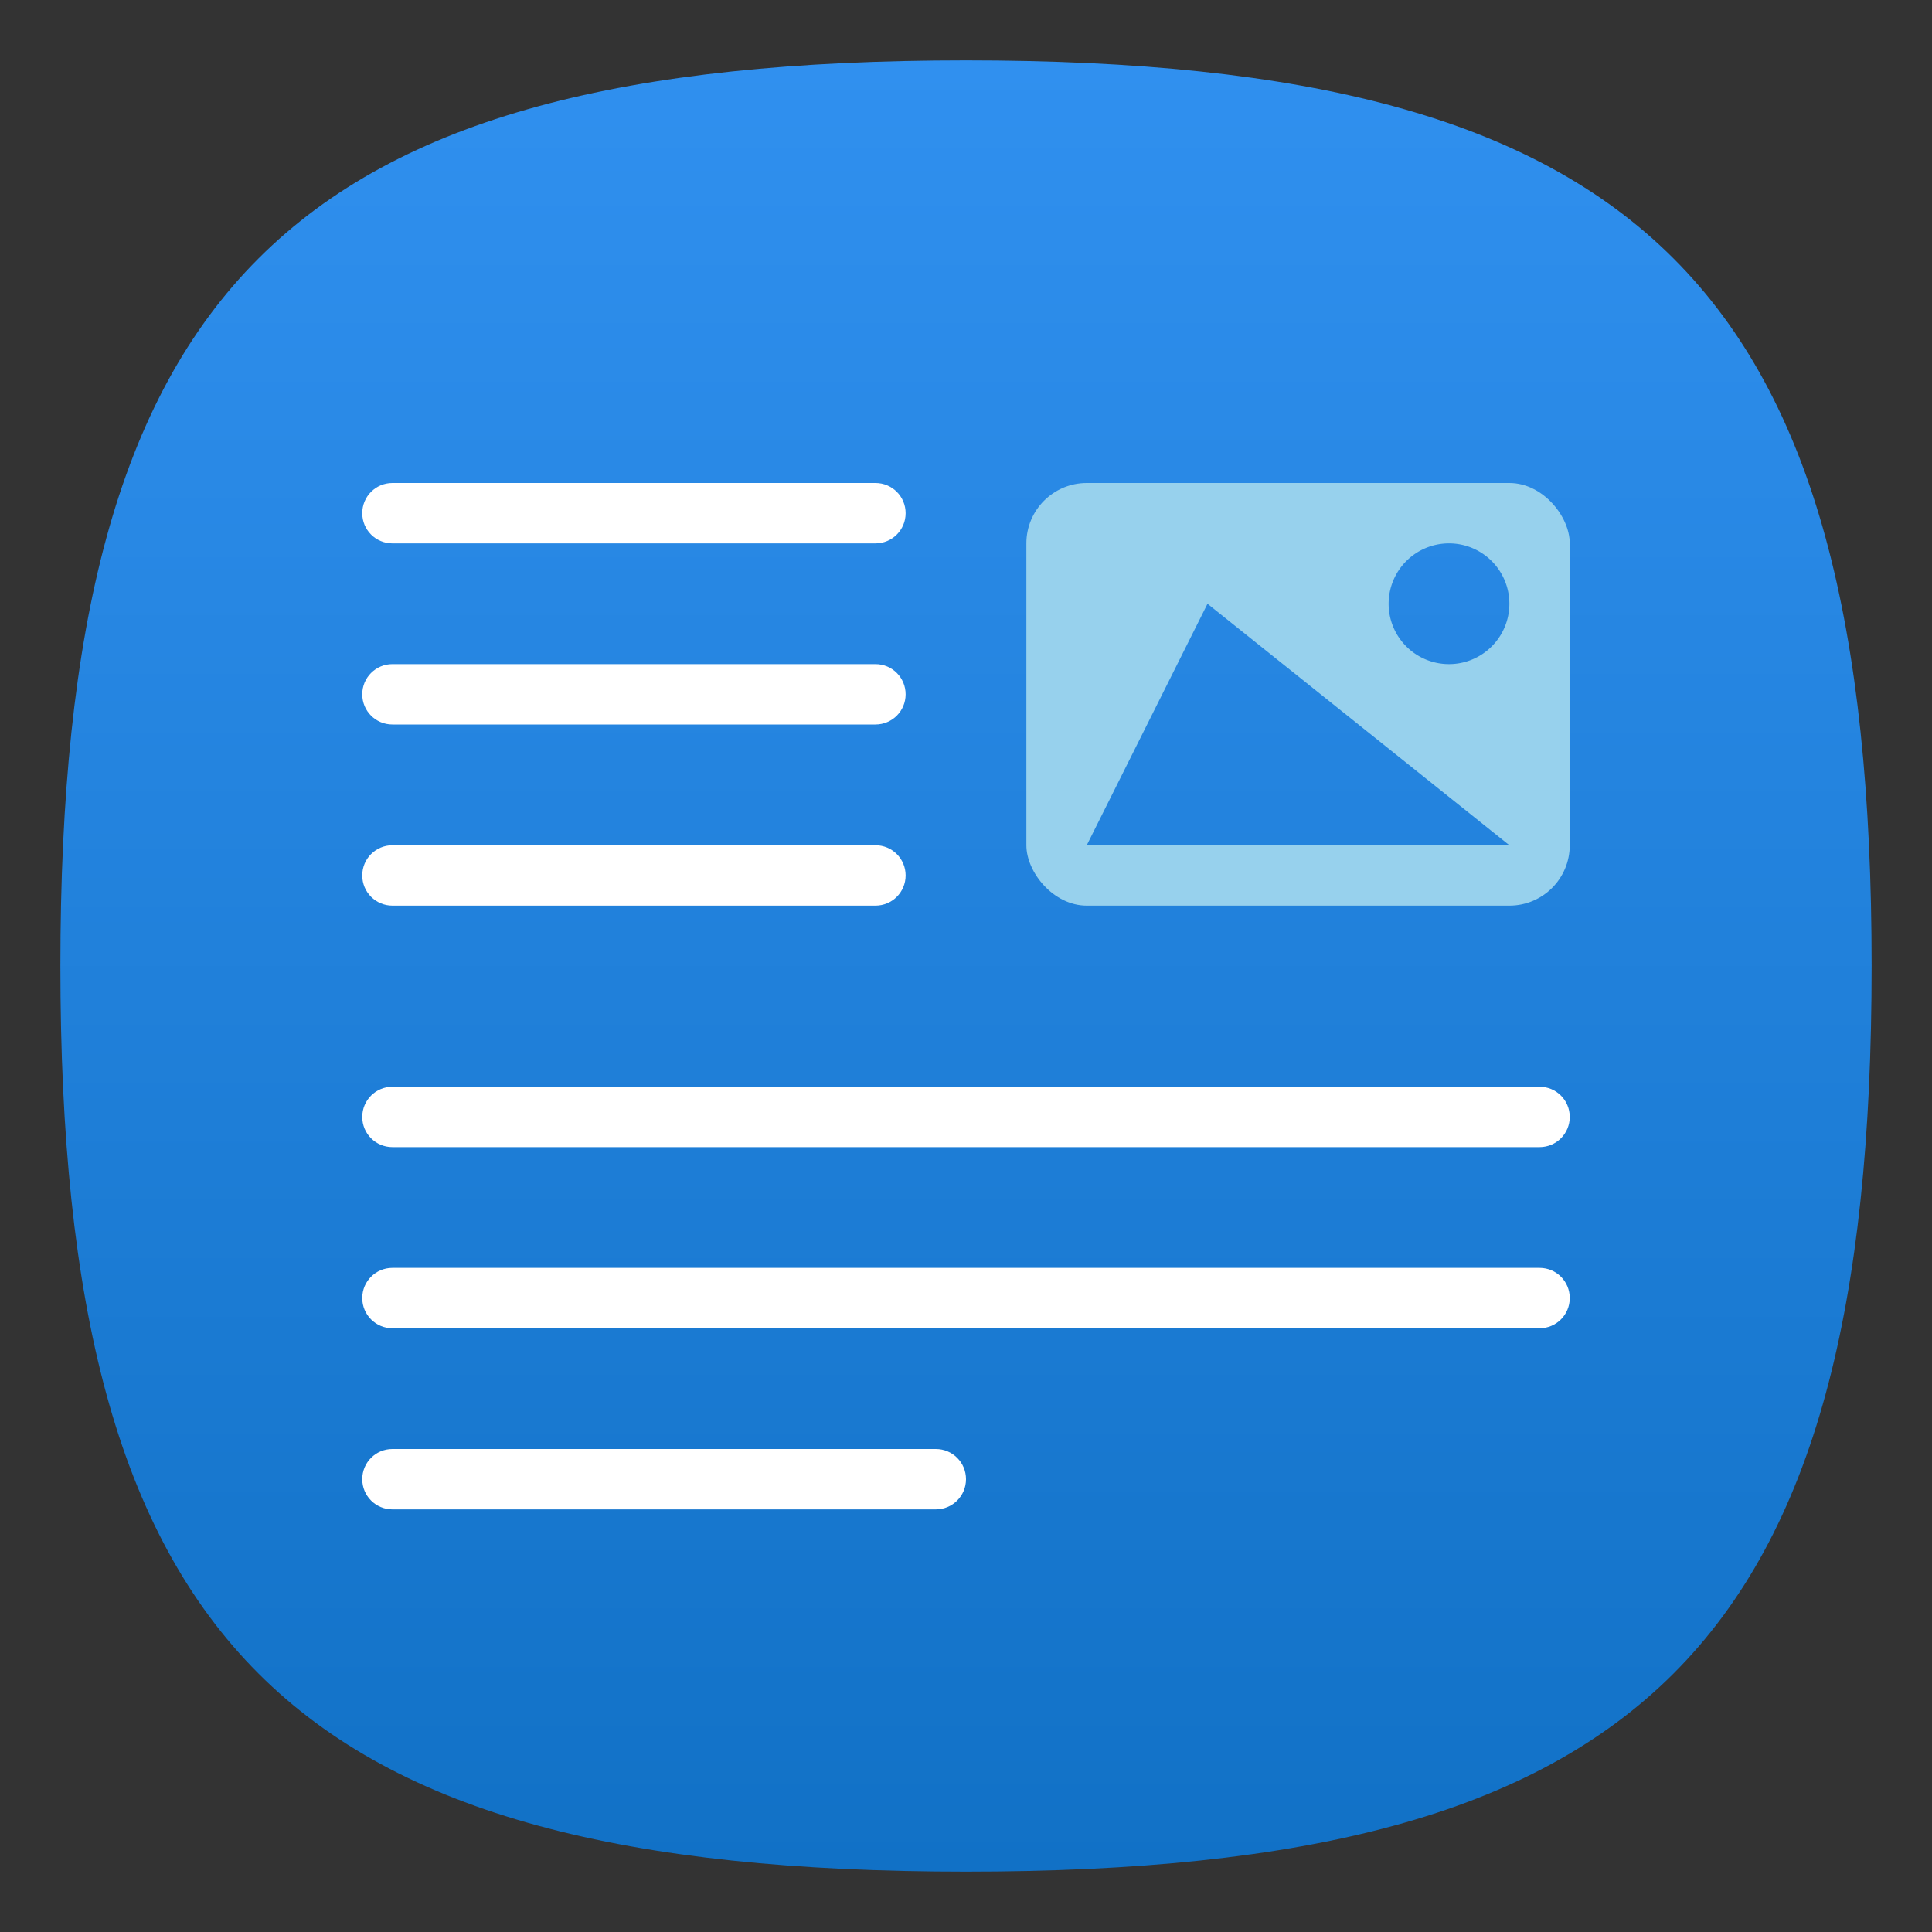 <?xml version="1.0" encoding="UTF-8" standalone="no"?>
<!-- Created with Inkscape (http://www.inkscape.org/) -->

<svg
   width="64"
   height="64"
   viewBox="0 0 64 64"
   version="1.1"
   id="svg371"
   xml:space="preserve"
   inkscape:version="1.2.2 (b0a8486541, 2022-12-01)"
   sodipodi:docname="libreoffice-writer.svg"
   xmlns:inkscape="http://www.inkscape.org/namespaces/inkscape"
   xmlns:sodipodi="http://sodipodi.sourceforge.net/DTD/sodipodi-0.dtd"
   xmlns:xlink="http://www.w3.org/1999/xlink"
   xmlns="http://www.w3.org/2000/svg"
   xmlns:svg="http://www.w3.org/2000/svg"><rect x="0" y="0" width="64" height="64" fill="#333333" stroke="none"/><sodipodi:namedview
     id="namedview373"
     pagecolor="#ffffff"
     bordercolor="#000000"
     borderopacity="0.25"
     inkscape:showpageshadow="2"
     inkscape:pageopacity="0.0"
     inkscape:pagecheckerboard="0"
     inkscape:deskcolor="#d1d1d1"
     inkscape:document-units="px"
     showgrid="false"
     inkscape:zoom="12.34375"
     inkscape:cx="31.959494"
     inkscape:cy="32"
     inkscape:window-width="1920"
     inkscape:window-height="1011"
     inkscape:window-x="0"
     inkscape:window-y="0"
     inkscape:window-maximized="1"
     inkscape:current-layer="svg371"
     showguides="true" /><defs
     id="defs368"><linearGradient
       inkscape:collect="always"
       id="linearGradient1147"><stop
         style="stop-color:#1171c6;stop-opacity:1;"
         offset="0"
         id="stop1143" /><stop
         style="stop-color:#3090ef;stop-opacity:1;"
         offset="1"
         id="stop1145" /></linearGradient><linearGradient
       inkscape:collect="always"
       xlink:href="#linearGradient1147"
       id="linearGradient3040"
       x1="32"
       y1="62"
       x2="32"
       y2="2"
       gradientUnits="userSpaceOnUse" /><linearGradient
       inkscape:collect="always"
       xlink:href="#linearGradient1147"
       id="linearGradient2139"
       x1="16"
       y1="31"
       x2="16"
       y2="1"
       gradientUnits="userSpaceOnUse"
       gradientTransform="scale(2)" /></defs><path
     d="M 2,32 C 2,9.5 9.5,2 32,2 54.5,2 62,9.5 62,32 62,54.5 54.5,62 32,62 9.5,62 2,54.5 2,32"
     style="fill:url(#linearGradient3040);fill-opacity:1;stroke-width:0.3"
     id="path311" /><rect
     style="fill:#97d1ed;fill-opacity:1;stroke-width:4.583;stroke-linecap:round;stroke-linejoin:round"
     id="rect549"
     width="18"
     height="14"
     x="34"
     y="16"
     ry="2" /><path
     id="rect346"
     style="fill:#ffffff;stroke-width:2;stroke-linecap:round;stroke-linejoin:round"
     d="M 13 16 C 12.446 16 12 16.446 12 17 C 12 17.554 12.446 18 13 18 L 29 18 C 29.554 18 30 17.554 30 17 C 30 16.446 29.554 16 29 16 L 13 16 z M 13 22 C 12.446 22 12 22.446 12 23 C 12 23.554 12.446 24 13 24 L 29 24 C 29.554 24 30 23.554 30 23 C 30 22.446 29.554 22 29 22 L 13 22 z M 13 28 C 12.446 28 12 28.446 12 29 C 12 29.554 12.446 30 13 30 L 29 30 C 29.554 30 30 29.554 30 29 C 30 28.446 29.554 28 29 28 L 13 28 z M 13 36 C 12.446 36 12 36.446 12 37 C 12 37.554 12.446 38 13 38 L 51 38 C 51.554 38 52 37.554 52 37 C 52 36.446 51.554 36 51 36 L 13 36 z M 13 42 C 12.446 42 12 42.446 12 43 C 12 43.554 12.446 44 13 44 L 51 44 C 51.554 44 52 43.554 52 43 C 52 42.446 51.554 42 51 42 L 13 42 z M 13 48 C 12.446 48 12 48.446 12 49 C 12 49.554 12.446 50 13 50 L 31 50 C 31.554 50 32 49.554 32 49 C 32 48.446 31.554 48 31 48 L 13 48 z " /><path
     id="rect1927"
     style="fill:url(#linearGradient2139);fill-opacity:1;stroke-width:4;stroke-linecap:round;stroke-linejoin:round"
     d="m 48,18 a 2,2 0 0 0 -2,2 2,2 0 0 0 2,2 2,2 0 0 0 2,-2 2,2 0 0 0 -2,-2 z m -8,2 -4,8 h 14 z" /></svg>
